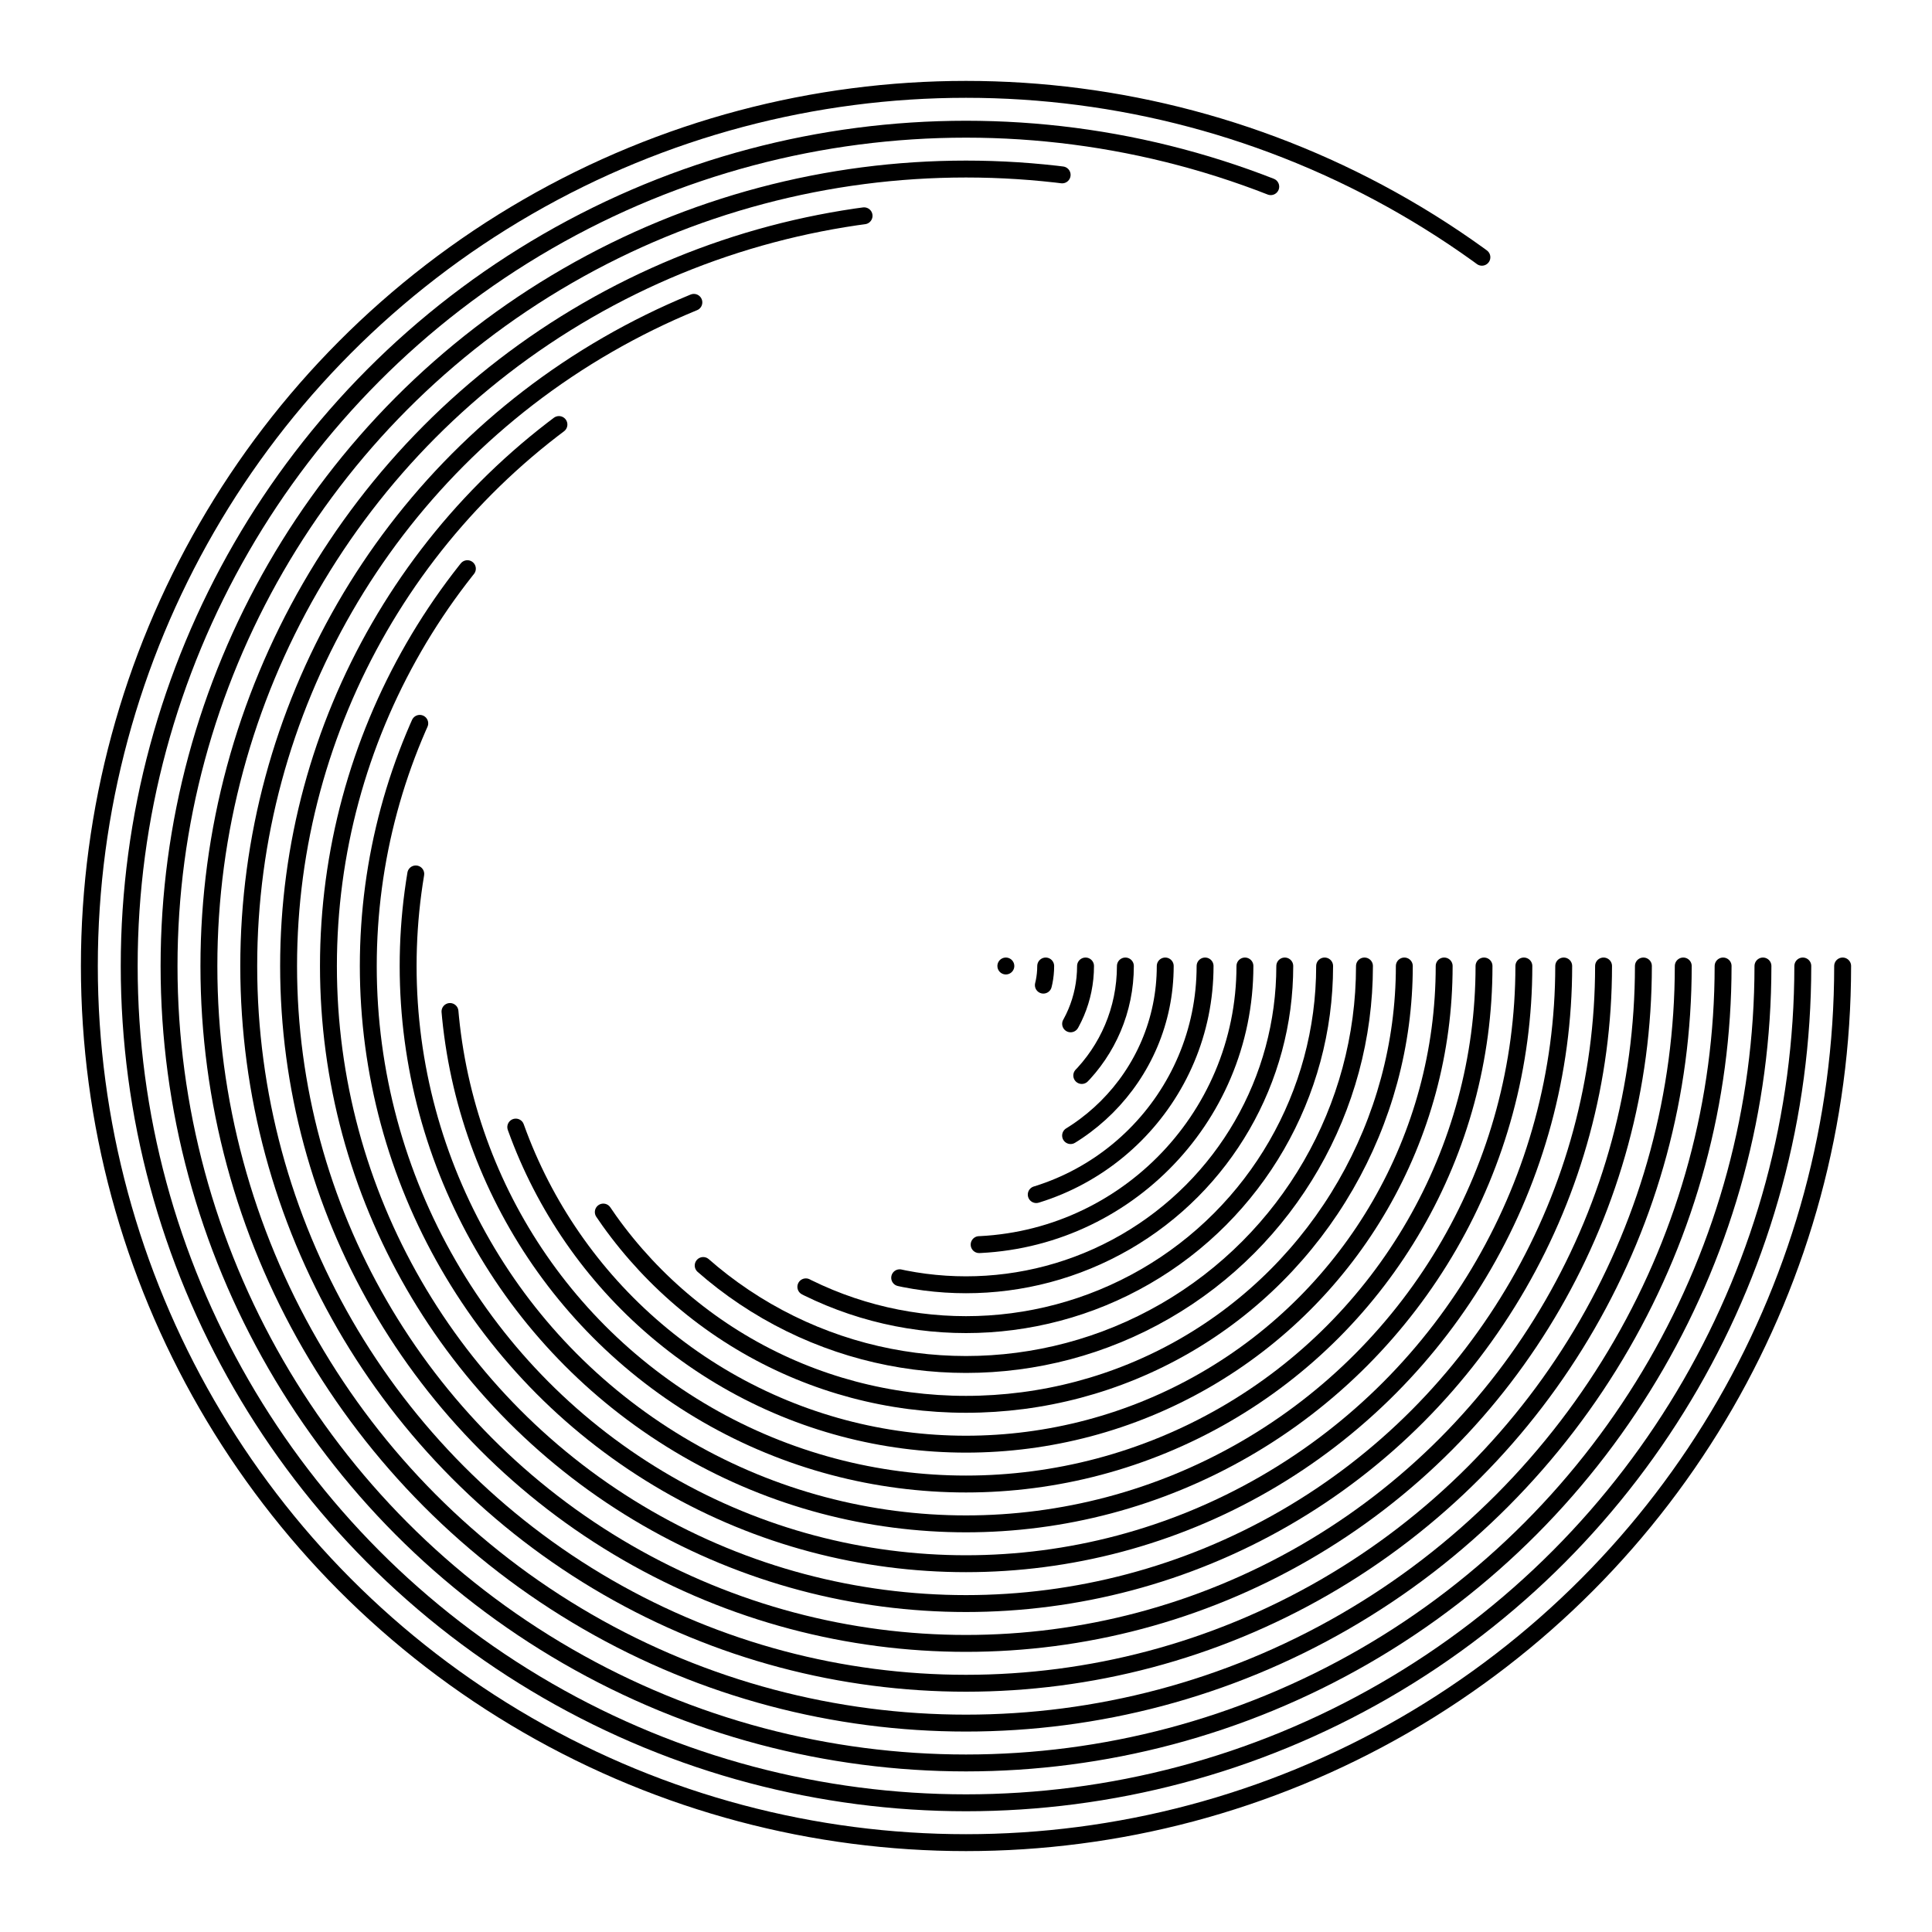 <svg xmlns="http://www.w3.org/2000/svg" version="1.1" xmlns:xlink="http://www.w3.org/1999/xlink" xmlns:svgjs="http://svgjs.dev/svgjs" viewBox="0 0 800 800"><g stroke="hsl(0, 0%, 100%)" fill="none" stroke-linecap="round"><circle r="363" cx="400" cy="400" stroke-width="7" stroke-dasharray="1939 2281" opacity="1.00"></circle><circle r="346.5" cx="400" cy="400" stroke-width="7" stroke-dasharray="1762 2177" opacity="0.95"></circle><circle r="330" cx="400" cy="400" stroke-width="7" stroke-dasharray="1595 2073" opacity="0.91"></circle><circle r="313.5" cx="400" cy="400" stroke-width="7" stroke-dasharray="1435 1970" opacity="0.86"></circle><circle r="297" cx="400" cy="400" stroke-width="7" stroke-dasharray="1284 1866" opacity="0.82"></circle><circle r="280.5" cx="400" cy="400" stroke-width="7" stroke-dasharray="1141 1762" opacity="0.77"></circle><circle r="264" cx="400" cy="400" stroke-width="7" stroke-dasharray="1007 1659" opacity="0.73"></circle><circle r="247.5" cx="400" cy="400" stroke-width="7" stroke-dasharray="881 1555" opacity="0.68"></circle><circle r="231" cx="400" cy="400" stroke-width="7" stroke-dasharray="764 1451" opacity="0.64"></circle><circle r="214.5" cx="400" cy="400" stroke-width="7" stroke-dasharray="655 1348" opacity="0.59"></circle><circle r="198" cx="400" cy="400" stroke-width="7" stroke-dasharray="554 1244" opacity="0.55"></circle><circle r="181.5" cx="400" cy="400" stroke-width="7" stroke-dasharray="462 1140" opacity="0.50"></circle><circle r="165" cx="400" cy="400" stroke-width="7" stroke-dasharray="378 1037" opacity="0.46"></circle><circle r="148.5" cx="400" cy="400" stroke-width="7" stroke-dasharray="302 933" opacity="0.41"></circle><circle r="132" cx="400" cy="400" stroke-width="7" stroke-dasharray="235 829" opacity="0.37"></circle><circle r="115.5" cx="400" cy="400" stroke-width="7" stroke-dasharray="176 726" opacity="0.32"></circle><circle r="99" cx="400" cy="400" stroke-width="7" stroke-dasharray="126 622" opacity="0.28"></circle><circle r="82.5" cx="400" cy="400" stroke-width="7" stroke-dasharray="84 518" opacity="0.23"></circle><circle r="66" cx="400" cy="400" stroke-width="7" stroke-dasharray="50 415" opacity="0.19"></circle><circle r="49.5" cx="400" cy="400" stroke-width="7" stroke-dasharray="25 311" opacity="0.14"></circle><circle r="33" cx="400" cy="400" stroke-width="7" stroke-dasharray="8 207" opacity="0.10"></circle><circle r="16.5" cx="400" cy="400" stroke-width="7" stroke-dasharray="0 104" opacity="0.05"></circle></g></svg>